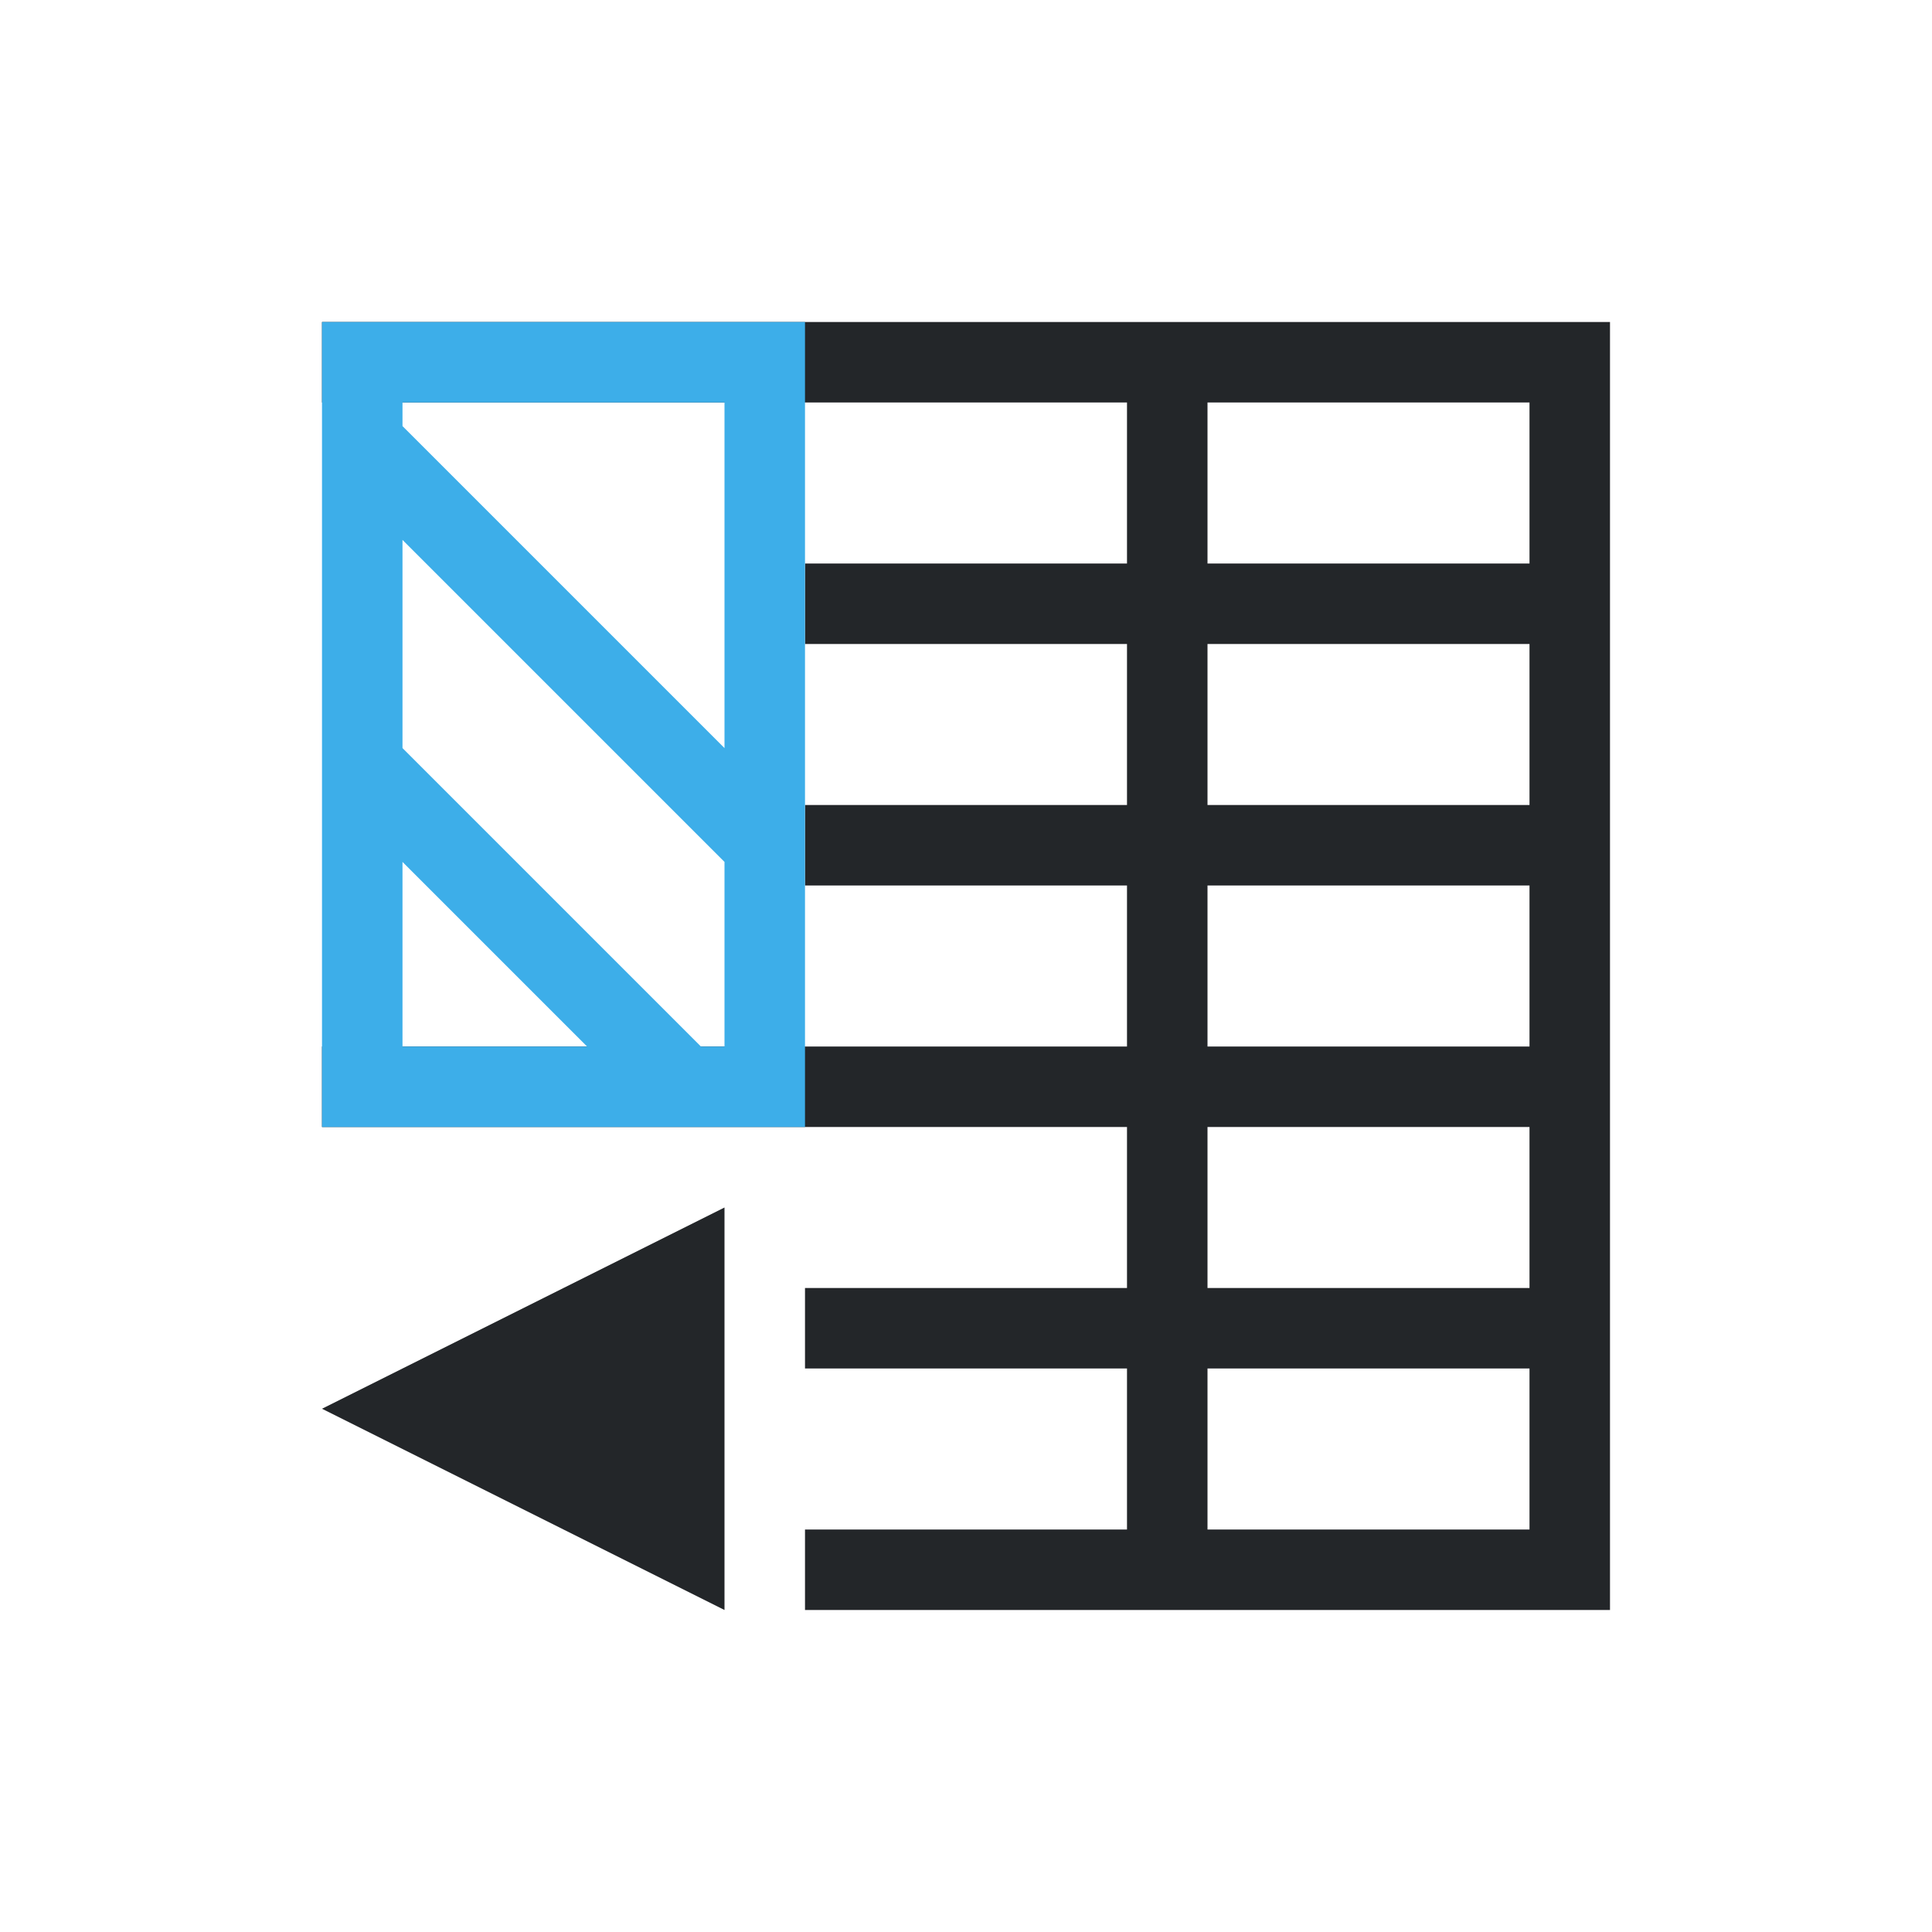 <svg xmlns="http://www.w3.org/2000/svg" viewBox="0 0 24 24">
  <defs id="defs3051">
    <style type="text/css" id="current-color-scheme">
      .ColorScheme-Text {
        color:#232629;
      }
      .ColorScheme-Highlight {
        color:#3daee9;
      }
      </style>
  </defs><g transform="translate(1,1)">
 <path 
    style="fill:currentColor;fill-opacity:1;stroke:none" 
    d="M 3 3 L 3 4 L 9 4 L 13 4 L 13 5 L 13 6 L 9 6 L 9 7 L 13 7 L 13 9 L 9 9 L 9 10 L 13 10 L 13 12 L 9 12 L 3 12 L 3 13 L 9 13 L 13 13 L 13 15 L 9 15 L 9 16 L 13 16 L 13 18 L 9 18 L 9 19 L 18 19 L 19 19 L 19 4 L 19 3 L 9 3 L 3 3 z M 14 4 L 18 4 L 18 6 L 15 6 L 14 6 L 14 5 L 14 4 z M 14 7 L 15 7 L 18 7 L 18 9 L 14 9 L 14 7 z M 14 10 L 18 10 L 18 12 L 14 12 L 14 10 z M 14 13 L 18 13 L 18 15 L 15 15 L 14 15 L 14 13 z M 8 14 L 3 16.5 L 8 19 L 8 14 z M 14 16 L 15 16 L 18 16 L 18 18 L 14 18 L 14 17.1 L 14 16 z "
    class="ColorScheme-Text"
    />  
  <path
     style="fill:currentColor;fill-opacity:1;stroke:none" 
     class="ColorScheme-Highlight"
     d="M 3 3 L 3 4 L 3 12 L 3 13 L 9 13 L 9 12 L 9 9.293 L 9 4 L 9 3 L 3 3 z M 4 4 L 8 4 L 8 8.293 L 4 4.293 L 4 4 z M 4 5.707 L 8 9.707 L 8 12 L 7.707 12 L 4 8.293 L 4 5.707 z M 4 9.707 L 6.293 12 L 4 12 L 4 9.707 z " />
</g></svg>
